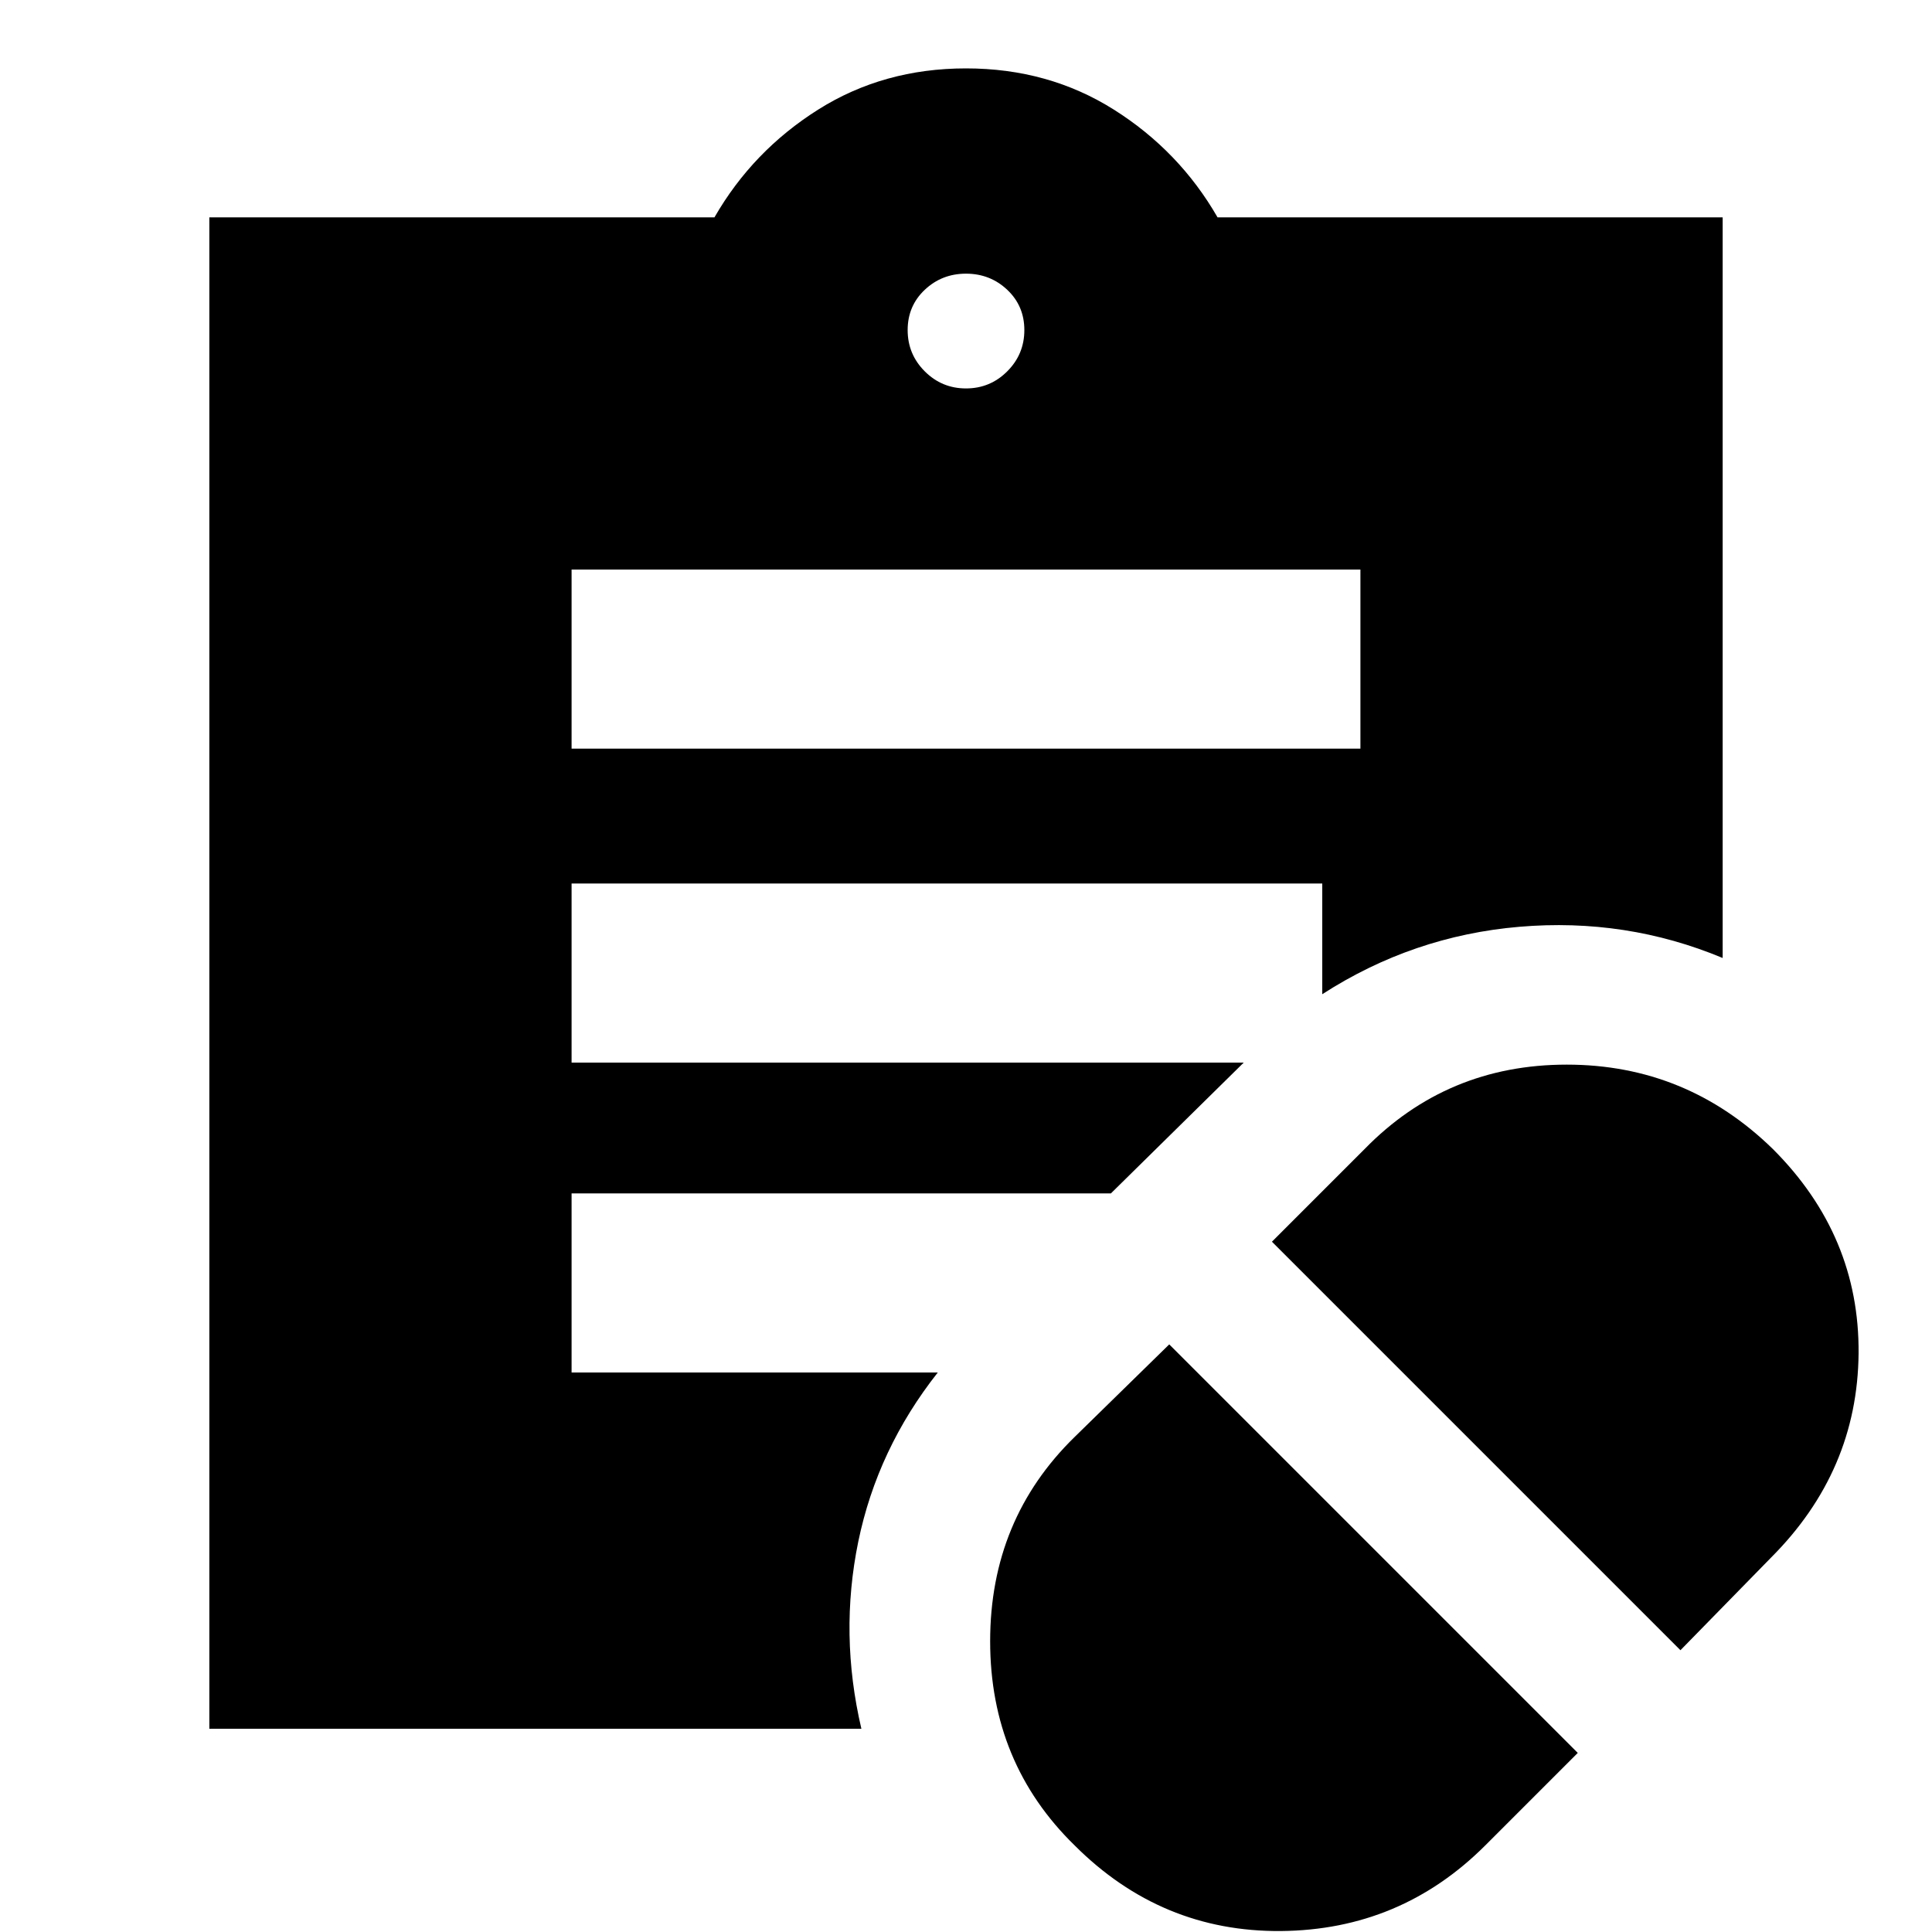 <svg xmlns="http://www.w3.org/2000/svg" height="20" width="20"><path d="m15.375 19.104.958-.958-4.229-4.229-.979.958q-.875.854-.875 2.115 0 1.26.875 2.114.896.896 2.135.886 1.24-.011 2.115-.886Zm2.021-2.021.937-.958q.896-.896.907-2.115.01-1.218-.886-2.114-.896-.875-2.135-.875-1.24 0-2.094.875l-.958.958ZM5.917 7.75h8.166V5.896H5.917ZM10 4.021q.25 0 .427-.177t.177-.427q0-.25-.177-.417-.177-.167-.427-.167T9.573 3q-.177.167-.177.417 0 .25.177.427t.427.177ZM8.917 17.896h-6.75V2.25h5.229q.396-.688 1.073-1.115Q9.146.708 10 .708q.854 0 1.531.427.677.427 1.073 1.115h5.229v7.667q-1-.417-2.104-.323-1.104.094-2.041.698V9.146H5.917V11h6.958L11.5 12.354H5.917v1.854h3.791q-.625.792-.823 1.75-.197.959.032 1.938Z"/></svg>